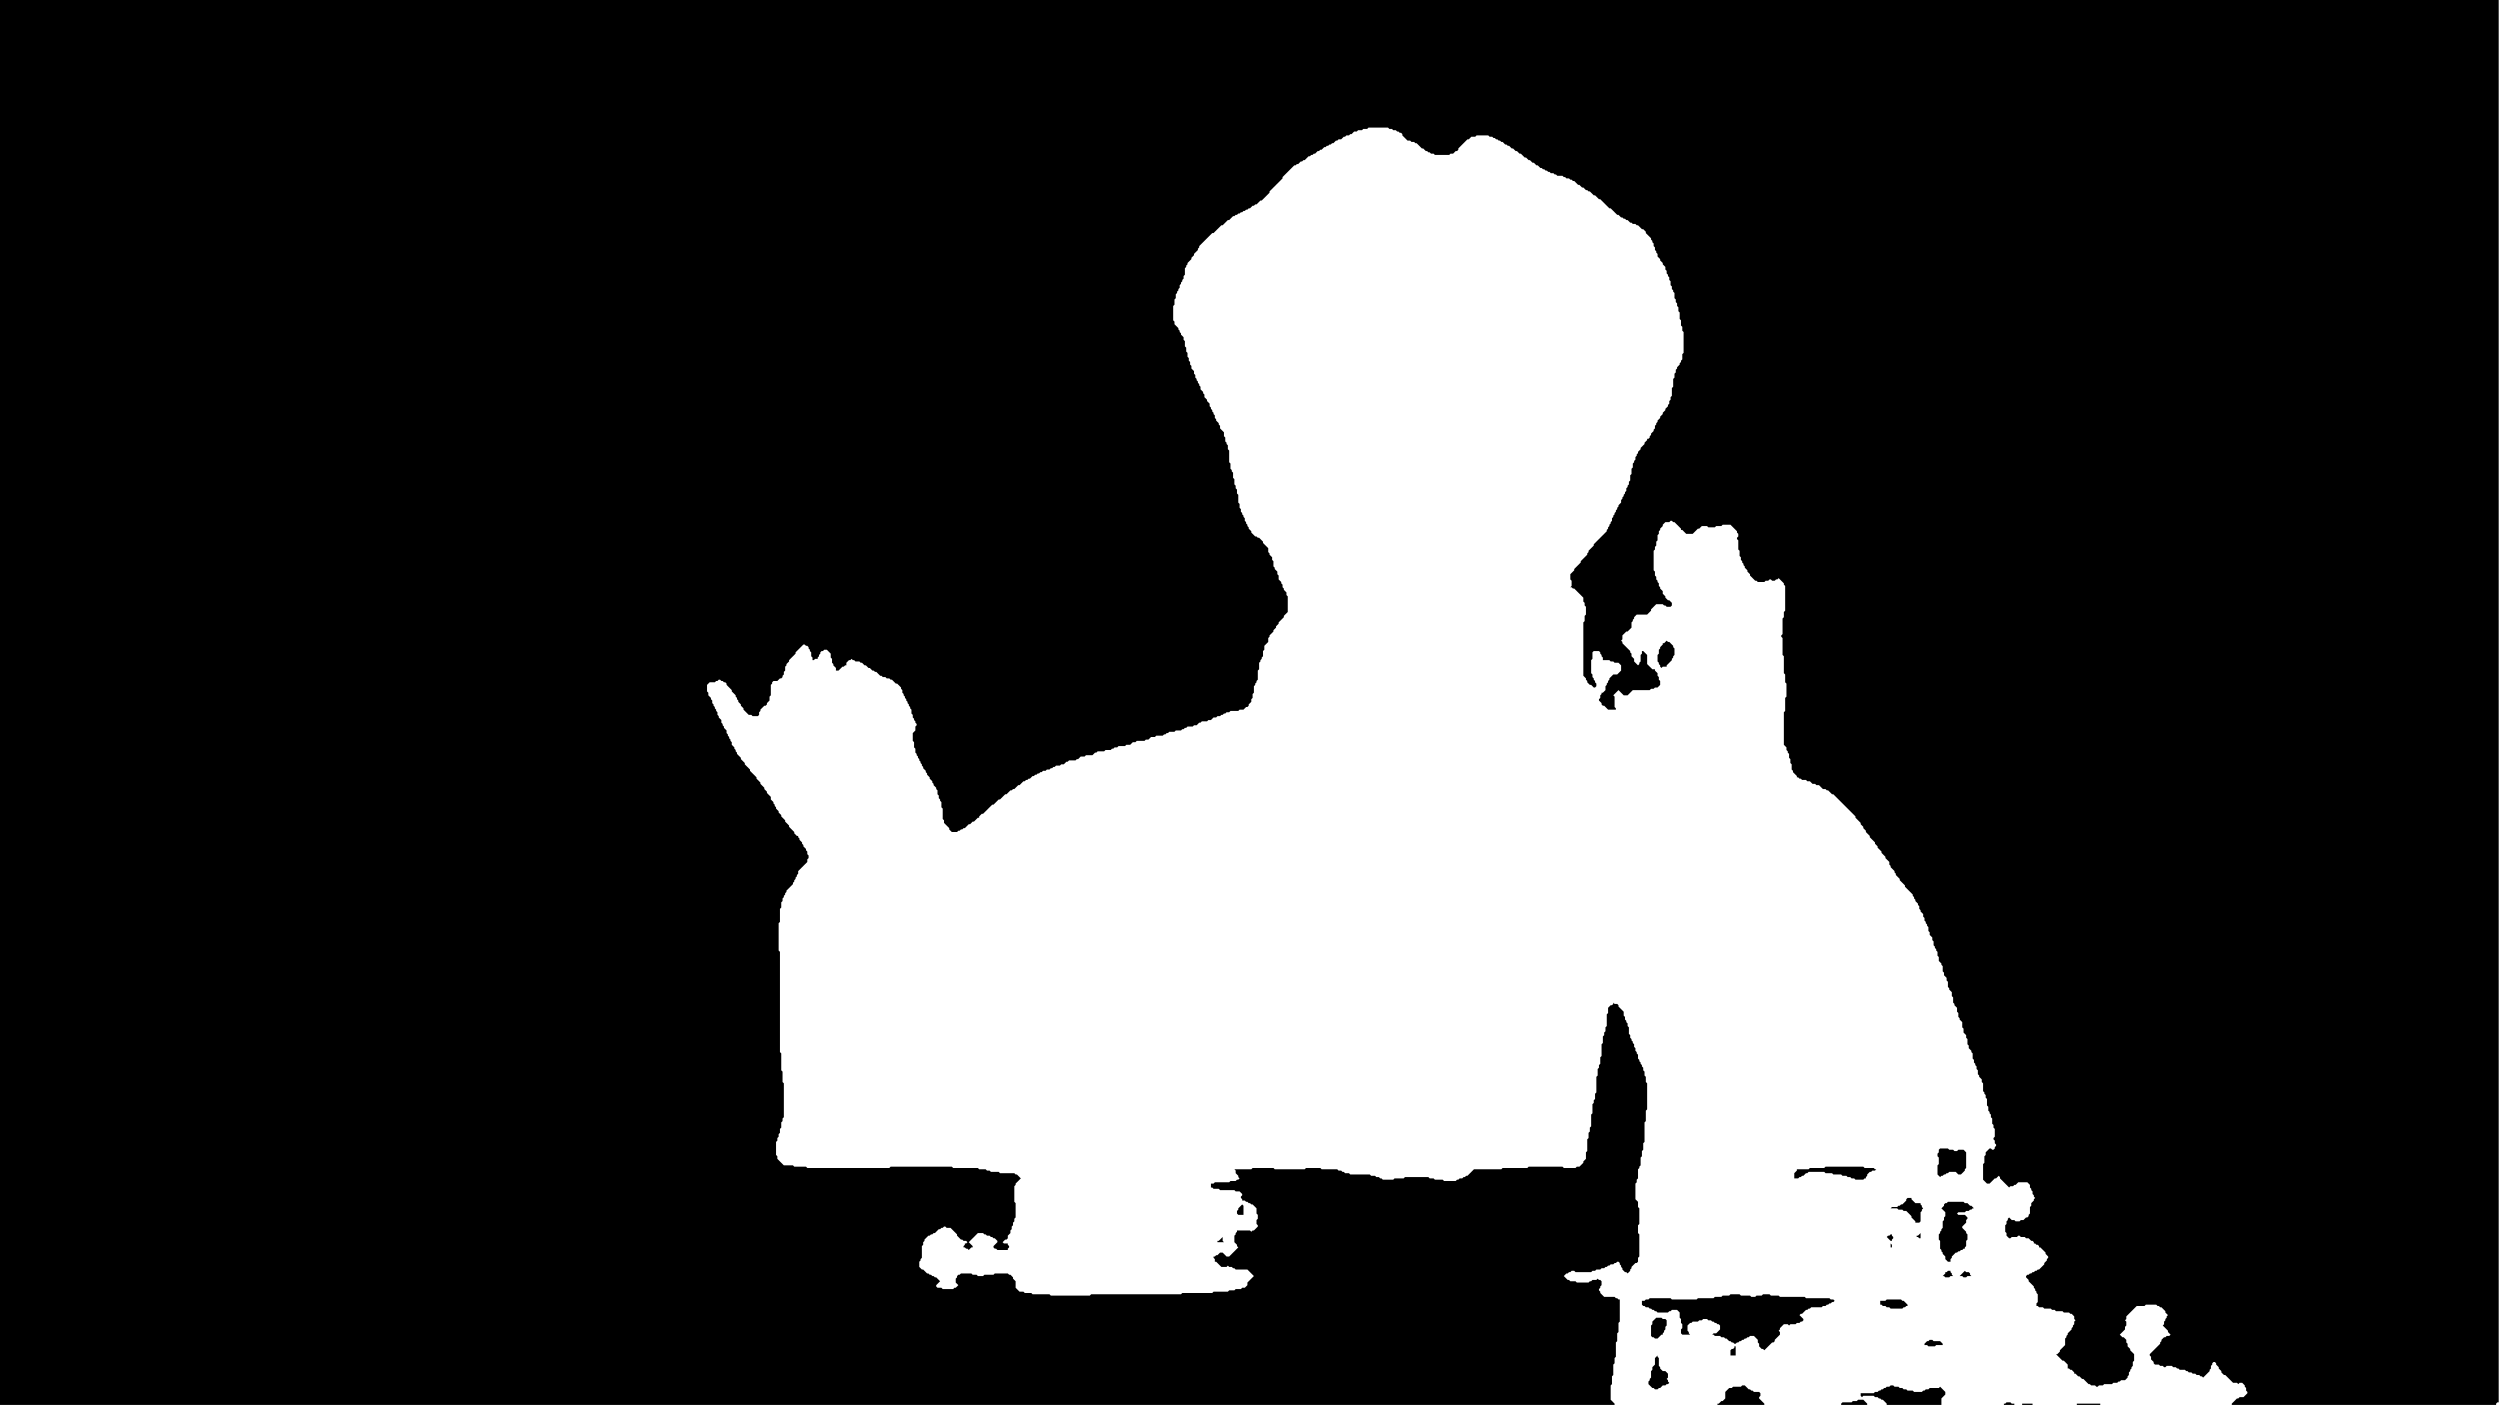 <?xml version="1.0" encoding="utf-8" ?>
<svg baseProfile="tiny" height="1080px" version="1.2" viewBox="0,0,1920,1080" width="1920px" xmlns="http://www.w3.org/2000/svg" xmlns:ev="http://www.w3.org/2001/xml-events" xmlns:xlink="http://www.w3.org/1999/xlink"><defs /><path d="M1595,1078 1595,1079 1613,1079 1613,1078 Z" fill="black" stroke="none" /><path d="M1553,1078 1553,1079 1561,1079 1561,1078 Z" fill="black" stroke="none" /><path d="M1541,1077 1540,1078 1539,1078 1539,1079 1547,1079 1547,1078 1545,1078 1544,1077 Z" fill="black" stroke="none" /><path d="M1427,1075 1426,1076 1423,1076 1422,1077 1415,1077 1414,1078 1414,1079 1434,1079 1434,1078 1431,1075 Z" fill="black" stroke="none" /><path d="M1452,1064 1451,1065 1449,1065 1448,1066 1447,1066 1446,1067 1445,1067 1444,1068 1443,1068 1442,1069 1440,1069 1439,1070 1429,1070 1429,1072 1430,1073 1431,1072 1439,1072 1440,1073 1442,1073 1443,1074 1444,1074 1445,1075 1446,1075 1449,1078 1449,1079 1491,1079 1491,1074 1494,1071 1494,1069 1490,1065 1489,1066 1482,1066 1481,1067 1479,1067 1478,1068 1477,1068 1476,1069 1470,1069 1469,1068 1465,1068 1464,1067 1462,1067 1461,1066 1459,1066 1458,1065 1455,1065 1454,1064 Z" fill="black" stroke="none" /><path d="M1338,1064 1337,1065 1331,1065 1330,1066 1328,1066 1325,1069 1325,1074 1323,1076 1322,1076 1320,1078 1319,1078 1319,1079 1355,1079 1355,1078 1351,1074 1351,1073 1352,1072 1352,1070 1351,1069 1347,1069 1346,1068 1345,1068 1344,1067 1343,1067 1340,1064 Z" fill="black" stroke="none" /><path d="M1273,1041 1271,1043 1271,1048 1269,1050 1269,1052 1268,1053 1268,1058 1267,1059 1267,1060 1266,1061 1266,1063 1269,1066 1270,1066 1271,1067 1273,1067 1274,1066 1275,1066 1277,1064 1279,1064 1280,1063 1281,1063 1282,1062 1281,1061 1281,1060 1280,1059 1281,1058 1281,1055 1279,1053 1277,1053 1275,1051 1275,1050 1274,1049 1274,1043 1273,1042 Z" fill="black" stroke="none" /><path d="M1332,1034 1332,1035 1331,1036 1330,1036 1329,1037 1329,1041 1333,1041 1333,1034 Z" fill="black" stroke="none" /><path d="M1482,1029 1481,1030 1480,1030 1478,1032 1478,1033 1480,1033 1481,1034 1486,1034 1487,1033 1492,1033 1492,1032 1490,1030 1485,1030 1484,1029 Z" fill="black" stroke="none" /><path d="M1272,1012 1269,1015 1269,1017 1268,1018 1268,1026 1269,1027 1270,1027 1271,1028 1273,1028 1276,1025 1277,1025 1277,1024 1278,1023 1278,1022 1279,1021 1279,1019 1280,1018 1280,1014 1279,1013 1277,1013 1276,1012 Z" fill="black" stroke="none" /><path d="M1449,998 1448,999 1444,999 1444,1002 1445,1002 1446,1003 1448,1003 1449,1004 1451,1004 1452,1005 1461,1005 1462,1004 1463,1004 1464,1003 1465,1003 1465,1002 1462,999 1461,999 1460,998 Z" fill="black" stroke="none" /><path d="M1329,994 1328,995 1323,995 1322,996 1317,996 1316,997 1304,997 1303,998 1284,998 1283,997 1267,997 1266,998 1264,998 1263,999 1261,999 1261,1002 1262,1003 1263,1003 1264,1004 1266,1004 1267,1005 1268,1005 1269,1006 1270,1006 1271,1007 1272,1007 1273,1008 1281,1008 1282,1007 1283,1007 1284,1006 1288,1006 1290,1008 1290,1012 1291,1013 1291,1016 1292,1017 1292,1020 1291,1021 1291,1024 1292,1025 1298,1025 1297,1024 1297,1023 1296,1022 1296,1018 1298,1016 1299,1016 1300,1015 1304,1015 1305,1014 1307,1014 1308,1013 1311,1013 1312,1014 1314,1014 1315,1015 1316,1015 1317,1016 1318,1016 1319,1017 1320,1017 1321,1018 1321,1021 1318,1024 1316,1024 1315,1025 1313,1025 1316,1025 1317,1026 1321,1026 1322,1027 1324,1027 1325,1028 1326,1028 1328,1030 1329,1030 1330,1031 1331,1031 1332,1032 1333,1032 1334,1031 1335,1031 1336,1030 1337,1030 1338,1029 1339,1029 1340,1028 1341,1028 1342,1027 1343,1027 1344,1026 1347,1026 1350,1029 1350,1031 1351,1032 1351,1034 1353,1036 1354,1036 1355,1037 1361,1031 1362,1031 1363,1030 1363,1029 1367,1025 1367,1023 1366,1022 1367,1021 1367,1020 1370,1017 1373,1017 1374,1018 1375,1017 1379,1017 1380,1016 1382,1016 1383,1015 1384,1015 1385,1014 1385,1013 1382,1010 1383,1009 1384,1009 1387,1006 1388,1006 1389,1005 1390,1005 1391,1004 1399,1004 1400,1003 1402,1003 1403,1002 1404,1002 1405,1001 1406,1001 1407,1000 1408,1000 1409,999 1408,998 1406,998 1405,997 1387,997 1386,996 1367,996 1366,995 1360,995 1359,994 1354,994 1353,995 1349,995 1348,996 1345,996 1344,995 1337,995 1336,994 Z" fill="black" stroke="none" /><path d="M1509,976 1505,980 1504,980 1507,980 1508,981 1510,981 1511,980 1514,980 1513,979 1513,978 1512,977 1510,977 Z" fill="black" stroke="none" /><path d="M1496,976 1495,977 1494,977 1494,978 1492,980 1493,980 1494,981 1497,981 1498,980 1500,980 1499,979 1499,978 1498,977 1498,976 Z" fill="black" stroke="none" /><path d="M927,965 928,965 Z" fill="black" stroke="none" /><path d="M1452,955 1452,958 1453,958 1453,956 Z" fill="black" stroke="none" /><path d="M939,950 936,953 935,953 935,954 940,954 939,953 Z" fill="black" stroke="none" /><path d="M1452,948 1451,949 1450,949 1449,950 1452,953 1453,953 1453,952 1454,951 1454,950 1453,949 1453,948 Z" fill="black" stroke="none" /><path d="M1475,947 1473,949 1472,949 1472,950 1473,950 1474,951 1475,951 Z" fill="black" stroke="none" /><path d="M954,925 951,928 951,929 950,930 950,932 951,933 955,933 955,926 Z" fill="black" stroke="none" /><path d="M1496,923 1495,924 1494,924 1493,925 1493,926 1491,928 1494,931 1494,934 1493,935 1493,937 1492,938 1492,943 1491,944 1491,945 1490,946 1490,947 1489,948 1489,952 1490,953 1490,959 1491,960 1491,961 1492,962 1492,963 1494,965 1494,967 1496,969 1498,969 1498,967 1499,966 1499,965 1502,962 1503,962 1504,961 1505,961 1506,960 1507,960 1508,959 1509,959 1509,958 1510,957 1510,953 1511,952 1511,948 1510,947 1510,946 1507,943 1507,942 1510,939 1510,937 1511,936 1511,935 1509,933 1504,933 1503,932 1504,931 1509,931 1510,930 1512,930 1513,929 1514,929 1515,928 1516,928 1514,926 1513,926 1511,924 1509,924 1508,923 Z" fill="black" stroke="none" /><path d="M1465,920 1464,921 1464,922 1461,925 1460,925 1459,926 1458,926 1457,927 1453,927 1452,928 1457,928 1458,929 1461,929 1462,930 1464,930 1468,934 1468,935 1471,938 1471,939 1474,939 1475,938 1475,931 1476,930 1476,929 1477,928 1476,927 1476,926 1475,925 1475,924 1471,924 1468,921 1468,920 Z" fill="black" stroke="none" /><path d="M1402,896 1401,897 1390,897 1389,898 1380,898 1380,899 1378,901 1378,905 1381,905 1382,904 1383,904 1384,903 1385,903 1387,901 1388,901 1389,900 1401,900 1402,901 1407,901 1408,902 1414,902 1415,903 1418,903 1419,904 1421,904 1422,905 1424,905 1425,906 1431,906 1432,905 1433,905 1433,904 1434,903 1434,902 1436,900 1437,900 1438,899 1440,899 1441,898 1443,898 1440,898 1439,897 1432,897 1431,896 Z" fill="black" stroke="none" /><path d="M1490,882 1489,883 1489,885 1488,886 1488,888 1489,889 1489,894 1488,895 1488,902 1490,904 1491,903 1492,903 1493,902 1494,902 1495,901 1496,901 1497,900 1502,900 1504,902 1506,902 1509,899 1509,898 1510,897 1510,885 1508,883 1504,883 1503,884 1501,884 1500,883 1497,883 1496,882 Z" fill="black" stroke="none" /><path d="M1280,492 1278,494 1277,494 1277,495 1275,497 1275,498 1274,499 1274,502 1273,503 1273,508 1274,509 1274,510 1275,511 1275,512 1276,513 1277,512 1280,512 1280,511 1284,507 1284,506 1285,505 1285,504 1286,503 1286,498 1285,497 1285,496 1282,493 1281,493 Z" fill="black" stroke="none" /><path d="M1288,429 1288,430 Z" fill="black" stroke="none" /><path d="M0,0 0,1079 1240,1079 1240,1078 1237,1075 1237,1064 1238,1063 1238,1057 1239,1056 1239,1048 1240,1047 1240,1043 1241,1042 1241,1031 1242,1030 1242,1024 1243,1023 1243,1016 1244,1015 1244,998 1243,998 1242,997 1241,997 1240,996 1232,996 1229,993 1229,992 1228,991 1228,990 1229,989 1229,988 1230,987 1230,984 1229,983 1228,983 1227,982 1226,983 1223,983 1222,984 1221,984 1220,985 1211,985 1210,984 1206,984 1205,983 1204,983 1201,980 1203,978 1204,978 1205,977 1206,977 1207,976 1209,976 1210,977 1222,977 1223,976 1225,976 1226,975 1229,975 1230,974 1232,974 1233,973 1234,973 1235,972 1236,972 1237,971 1239,971 1240,970 1241,970 1242,969 1243,969 1244,970 1244,971 1245,972 1245,973 1246,974 1246,975 1248,977 1249,977 1250,978 1252,976 1252,975 1253,974 1253,973 1256,970 1257,970 1258,969 1258,966 1259,965 1259,948 1258,947 1258,941 1259,940 1259,928 1258,927 1258,923 1256,921 1256,909 1257,908 1257,906 1258,905 1258,898 1259,897 1259,896 1260,895 1260,889 1261,888 1261,884 1262,883 1262,878 1263,877 1263,862 1264,861 1264,853 1265,852 1265,832 1264,831 1264,827 1263,826 1263,823 1262,822 1262,820 1261,819 1261,818 1260,817 1260,816 1259,815 1259,814 1258,813 1258,810 1257,809 1257,808 1256,807 1256,805 1255,804 1255,802 1254,801 1254,800 1253,799 1253,798 1252,797 1252,795 1251,794 1251,789 1250,788 1250,786 1249,785 1249,784 1248,783 1248,781 1247,780 1247,777 1243,773 1243,772 1242,771 1240,771 1239,770 1239,771 1238,772 1237,772 1235,774 1235,778 1234,779 1234,788 1233,789 1233,792 1232,793 1232,795 1231,796 1231,801 1230,802 1230,811 1229,812 1229,817 1228,818 1228,820 1227,821 1227,826 1226,827 1226,839 1225,840 1225,844 1224,845 1224,847 1223,848 1223,855 1222,856 1222,865 1221,866 1221,869 1220,870 1220,874 1219,875 1219,884 1218,885 1218,890 1216,892 1216,893 1213,896 1211,896 1210,897 1201,897 1200,896 1174,896 1173,897 1154,897 1153,898 1132,898 1127,903 1126,903 1125,904 1124,904 1123,905 1121,905 1120,906 1119,906 1118,907 1109,907 1108,906 1102,906 1101,905 1098,905 1097,904 1079,904 1078,905 1071,905 1070,906 1062,906 1061,905 1060,905 1059,904 1057,904 1056,903 1053,903 1052,902 1037,902 1036,901 1033,901 1032,900 1031,900 1030,899 1028,899 1027,898 1015,898 1014,897 1003,897 1002,898 979,898 978,897 962,897 961,898 948,898 949,899 949,901 951,903 951,904 952,905 951,906 950,906 949,907 945,907 944,908 933,908 932,909 930,909 930,912 931,912 932,913 936,913 937,914 948,914 949,915 952,915 954,917 954,918 953,919 953,920 954,921 954,922 956,922 957,923 958,923 959,924 960,924 961,925 962,925 965,928 965,932 966,933 966,936 965,937 965,940 966,941 966,942 963,945 962,945 961,946 960,945 950,945 950,946 949,947 949,948 948,949 948,954 950,956 950,957 951,958 944,965 942,965 939,962 937,962 935,964 934,964 933,965 932,965 932,966 933,967 933,969 934,969 938,973 942,973 943,972 944,973 946,973 947,974 948,974 949,975 958,975 963,980 958,985 958,987 956,989 954,989 953,990 949,990 948,991 944,991 943,992 932,992 931,993 908,993 907,994 838,994 837,995 807,995 806,994 793,994 792,993 787,993 786,992 783,992 780,989 780,984 778,982 778,981 776,979 775,979 774,978 764,978 763,979 756,979 755,980 751,980 750,979 747,979 746,978 738,978 737,979 736,979 735,980 735,981 734,982 734,985 736,987 734,989 733,989 732,990 724,990 723,989 720,989 719,988 719,987 722,984 719,981 718,981 717,980 716,980 715,979 714,979 713,978 712,978 709,975 708,975 706,973 706,969 707,968 707,967 708,966 708,957 709,956 709,954 710,953 710,952 713,949 714,949 715,948 716,948 717,947 718,947 721,944 722,944 723,943 724,943 725,942 726,942 727,943 730,943 735,948 735,949 738,952 739,952 740,953 742,953 743,954 742,955 741,955 741,956 740,957 740,958 741,958 742,959 743,959 744,960 746,958 747,958 747,957 744,954 751,947 755,947 756,948 757,948 758,949 760,949 761,950 762,950 763,951 764,951 766,953 766,954 763,957 763,958 764,959 765,959 766,960 774,960 774,959 775,958 775,957 774,956 774,955 771,955 770,954 772,952 773,952 774,951 774,949 776,947 776,945 777,944 777,942 778,941 778,939 779,938 779,936 780,935 780,924 779,923 779,911 780,910 780,909 784,905 781,902 780,902 779,901 768,901 767,900 761,900 760,899 758,899 757,898 752,898 751,897 732,897 731,896 684,896 683,897 620,897 619,896 610,896 609,895 602,895 597,890 597,888 596,887 596,877 597,876 597,874 598,873 598,871 599,870 599,867 600,866 600,862 601,861 601,859 602,858 602,832 601,831 601,823 600,822 600,809 599,808 599,731 598,730 598,709 599,708 599,698 600,697 600,693 601,692 601,690 602,689 602,688 603,687 603,686 604,685 604,684 609,679 609,678 610,677 610,676 611,675 611,674 612,673 612,672 613,671 613,669 620,662 620,660 621,659 621,657 620,656 620,654 619,653 619,652 617,650 617,649 616,648 616,647 614,645 614,644 613,643 613,642 612,642 610,640 610,639 606,635 606,634 603,631 603,630 600,627 600,626 598,624 598,623 596,621 596,620 595,619 595,618 594,617 594,616 592,614 592,612 589,609 589,608 587,606 587,605 584,602 584,601 581,598 581,597 576,592 576,591 572,587 572,586 569,583 569,582 566,579 566,578 565,577 565,576 564,575 564,574 562,572 562,570 561,569 561,568 560,567 560,566 559,565 559,564 558,563 558,561 556,559 556,558 555,557 555,556 554,555 554,553 552,551 552,550 551,549 551,547 550,546 550,545 549,544 549,543 548,542 548,541 547,540 547,538 546,537 546,536 544,534 544,532 543,531 543,526 545,524 549,524 550,523 551,523 552,522 553,522 554,523 555,523 556,524 557,524 558,525 558,526 562,530 562,531 565,534 565,535 566,536 566,537 567,538 567,539 569,541 569,542 571,544 571,545 575,549 577,549 578,550 582,550 583,549 583,547 584,546 584,545 587,542 588,542 589,541 589,540 591,538 591,535 592,534 592,526 593,525 593,524 594,523 597,523 599,521 600,521 601,520 601,519 602,518 602,516 603,515 603,512 604,511 604,510 606,508 606,507 611,502 611,501 617,495 618,495 619,496 620,496 621,497 621,498 622,499 622,500 623,501 623,504 624,505 624,507 625,507 626,506 628,506 628,505 629,504 629,503 630,502 630,501 631,500 632,500 633,499 635,499 638,502 638,505 639,506 639,509 640,510 640,511 642,513 642,515 644,515 647,512 648,512 649,511 650,511 650,509 652,507 653,507 654,506 655,507 656,507 657,508 660,508 661,509 662,509 664,511 665,511 667,513 668,513 670,515 671,515 672,516 673,516 676,519 677,519 678,520 680,520 681,521 683,521 684,522 685,522 688,525 689,525 692,528 692,529 693,530 693,532 694,533 694,534 695,535 695,536 696,537 696,538 697,539 697,540 698,541 698,542 699,543 699,544 700,545 700,548 701,549 701,551 702,552 702,553 703,554 703,555 704,556 704,557 703,558 703,561 701,563 701,569 702,570 702,574 703,575 703,578 704,579 704,580 705,581 705,582 706,583 706,584 707,585 707,586 708,587 708,588 709,589 709,590 711,592 711,593 712,594 712,595 714,597 714,598 716,600 716,601 717,602 717,603 719,605 719,606 720,607 720,610 721,611 721,613 722,614 722,615 723,616 723,620 724,621 724,629 725,630 725,632 729,636 729,637 731,639 735,639 736,638 737,638 738,637 739,637 740,636 741,636 744,633 745,633 747,631 748,631 751,628 752,628 752,627 754,625 755,625 762,618 763,618 767,614 768,614 772,610 773,610 776,607 777,607 778,606 779,606 782,603 783,603 786,600 787,600 788,599 789,599 790,598 791,598 793,596 794,596 795,595 796,595 797,594 798,594 799,593 800,593 801,592 803,592 804,591 806,591 807,590 808,590 809,589 810,589 811,588 814,588 815,587 817,587 819,585 820,585 821,584 826,584 827,583 828,583 830,581 833,581 834,580 839,580 841,578 842,578 843,577 848,577 849,576 853,576 854,575 855,575 856,574 858,574 859,573 864,573 865,572 868,572 870,570 872,570 873,569 879,569 880,568 882,568 884,566 887,566 888,565 893,565 894,564 895,564 896,563 897,563 898,562 902,562 903,561 907,561 908,560 909,560 910,559 911,559 912,558 916,558 917,557 919,557 921,555 922,555 923,554 927,554 928,553 930,553 932,551 934,551 935,550 937,550 938,549 939,549 940,548 941,548 942,547 944,547 945,546 951,546 952,545 955,545 957,543 958,543 959,542 959,541 961,539 961,537 962,536 962,533 963,532 963,527 964,526 964,525 965,524 965,523 966,522 966,515 967,514 967,509 968,508 968,507 969,506 969,505 970,504 970,500 971,499 971,496 974,493 974,490 975,489 975,488 978,485 978,484 980,482 980,481 982,479 982,478 986,474 986,473 989,470 989,458 988,457 988,455 986,453 986,452 985,451 985,449 984,448 984,447 982,445 982,442 981,441 981,439 979,437 979,436 978,435 978,431 977,430 977,428 975,426 975,425 974,424 974,421 970,417 970,416 967,413 966,413 965,412 964,412 961,409 961,408 959,406 959,405 958,404 958,403 957,402 957,401 956,400 956,398 955,397 955,396 954,395 954,394 953,393 953,391 952,390 952,387 951,386 951,380 950,379 950,376 949,375 949,373 948,372 948,368 947,367 947,363 946,362 946,361 945,360 945,356 944,355 944,346 943,345 943,342 942,341 942,340 941,339 941,336 940,335 940,332 937,329 937,327 936,326 936,325 934,323 934,322 933,321 933,319 932,318 932,317 931,316 931,315 930,314 930,313 929,312 929,310 927,308 927,307 925,305 925,303 924,302 924,301 922,299 922,297 921,296 921,295 920,294 920,293 919,292 919,291 918,290 918,288 917,287 917,285 915,283 915,281 914,280 914,278 913,277 913,275 912,274 912,271 911,270 911,267 910,266 910,262 909,261 909,259 907,257 907,256 906,255 906,254 905,253 905,252 902,249 902,247 901,246 901,235 902,234 902,230 903,229 903,226 904,225 904,224 905,223 905,222 906,221 906,219 907,218 907,217 908,216 908,215 909,214 909,212 910,211 910,206 911,205 911,204 912,203 912,202 915,199 915,198 917,196 917,195 920,192 920,191 921,190 921,189 931,179 932,179 938,173 939,173 943,169 944,169 947,166 948,166 949,165 950,165 951,164 952,164 953,163 954,163 955,162 956,162 957,161 958,161 959,160 960,160 962,158 963,158 964,157 965,157 968,154 969,154 975,148 975,147 985,137 985,136 994,127 995,127 996,126 997,126 999,124 1000,124 1001,123 1002,123 1005,120 1006,120 1007,119 1008,119 1009,118 1010,118 1012,116 1013,116 1014,115 1015,115 1017,113 1018,113 1019,112 1020,112 1021,111 1022,111 1023,110 1024,110 1026,108 1027,108 1028,107 1030,107 1032,105 1033,105 1034,104 1036,104 1037,103 1038,103 1040,101 1042,101 1043,100 1046,100 1047,99 1050,99 1051,98 1066,98 1067,99 1069,99 1070,100 1072,100 1073,101 1074,101 1075,102 1076,102 1077,103 1077,104 1081,108 1083,108 1084,109 1086,109 1087,110 1088,110 1092,114 1093,114 1095,116 1096,116 1097,117 1098,117 1099,118 1101,118 1102,119 1113,119 1114,118 1116,118 1118,116 1119,116 1120,115 1120,114 1127,107 1128,107 1130,105 1133,105 1134,104 1143,104 1144,105 1146,105 1147,106 1148,106 1149,107 1150,107 1151,108 1152,108 1153,109 1154,109 1156,111 1157,111 1158,112 1159,112 1161,114 1162,114 1164,116 1165,116 1167,118 1168,118 1171,121 1172,121 1174,123 1175,123 1177,125 1178,125 1180,127 1181,127 1183,129 1184,129 1185,130 1186,130 1187,131 1188,131 1189,132 1190,132 1191,133 1193,133 1194,134 1195,134 1196,135 1200,135 1201,136 1202,136 1203,137 1205,137 1206,138 1207,138 1208,139 1209,139 1212,142 1213,142 1215,144 1216,144 1218,146 1219,146 1220,147 1221,147 1224,150 1225,150 1228,153 1229,153 1236,160 1237,160 1242,165 1243,165 1245,167 1246,167 1247,168 1248,168 1249,169 1250,169 1252,171 1253,171 1254,172 1256,172 1257,173 1258,173 1261,176 1262,176 1264,178 1264,179 1268,183 1268,184 1269,185 1269,186 1270,187 1270,189 1271,190 1271,192 1272,193 1272,194 1273,195 1273,197 1275,199 1275,200 1277,202 1277,203 1279,205 1279,207 1280,208 1280,210 1281,211 1281,212 1282,213 1282,215 1283,216 1283,219 1284,220 1284,222 1285,223 1285,224 1286,225 1286,229 1287,230 1287,232 1288,233 1288,235 1289,236 1289,239 1290,240 1290,245 1291,246 1291,250 1292,251 1292,254 1293,255 1293,271 1292,272 1292,276 1291,277 1291,278 1290,279 1290,280 1288,282 1288,283 1287,284 1287,286 1286,287 1286,290 1285,291 1285,297 1284,298 1284,304 1283,305 1283,307 1282,308 1282,310 1281,311 1281,312 1279,314 1279,315 1277,317 1277,318 1275,320 1275,321 1273,323 1273,324 1272,325 1272,326 1271,327 1271,329 1270,330 1270,331 1268,333 1268,334 1267,335 1267,336 1266,337 1265,337 1265,338 1263,340 1263,341 1260,344 1260,345 1258,347 1258,348 1257,349 1257,350 1256,351 1256,353 1255,354 1255,355 1254,356 1254,359 1253,360 1253,364 1252,365 1252,369 1251,370 1251,372 1250,373 1250,374 1249,375 1249,377 1248,378 1248,379 1247,380 1247,381 1246,382 1246,383 1245,384 1245,386 1243,388 1243,389 1242,390 1242,391 1241,392 1241,393 1240,394 1240,395 1239,396 1239,397 1238,398 1238,400 1237,401 1237,402 1236,403 1236,404 1235,405 1235,406 1234,407 1234,408 1224,418 1224,419 1220,423 1220,424 1219,425 1219,426 1214,431 1214,432 1209,437 1209,438 1206,441 1206,445 1207,446 1207,450 1206,451 1207,451 1208,452 1209,452 1216,459 1216,462 1217,463 1217,465 1218,466 1218,472 1217,473 1217,477 1216,478 1216,519 1218,521 1218,522 1219,523 1219,524 1221,526 1222,526 1224,528 1225,528 1226,527 1226,525 1225,524 1225,523 1224,522 1224,521 1223,520 1223,518 1222,517 1222,507 1223,506 1223,501 1224,500 1228,500 1229,501 1229,502 1230,503 1230,504 1231,505 1231,507 1236,507 1237,508 1239,508 1240,509 1243,509 1245,511 1245,515 1242,518 1239,518 1236,521 1236,522 1235,523 1235,524 1234,525 1234,526 1233,527 1233,530 1231,532 1230,532 1230,533 1229,534 1229,536 1228,537 1228,538 1230,540 1230,541 1231,542 1232,542 1235,545 1241,545 1241,544 1240,543 1240,535 1239,534 1243,530 1247,534 1250,534 1254,530 1267,530 1268,529 1270,529 1271,528 1273,528 1275,526 1275,523 1274,522 1274,520 1273,519 1273,517 1271,515 1271,514 1269,514 1265,510 1265,503 1262,500 1261,500 1261,502 1260,503 1260,508 1259,509 1259,510 1258,511 1255,508 1255,506 1253,504 1253,502 1252,501 1252,500 1246,494 1246,493 1245,492 1246,491 1246,488 1249,485 1250,485 1253,482 1253,478 1254,477 1254,476 1255,475 1255,474 1257,472 1265,472 1268,469 1268,468 1272,464 1277,464 1278,465 1279,465 1280,466 1283,466 1284,465 1284,463 1282,461 1281,461 1279,459 1279,458 1277,456 1277,454 1275,452 1275,451 1274,450 1274,448 1273,447 1273,446 1272,445 1272,443 1271,442 1271,439 1270,438 1270,423 1271,422 1271,420 1272,419 1272,416 1273,415 1273,411 1274,410 1274,408 1275,407 1275,406 1277,404 1277,403 1279,401 1282,401 1283,400 1284,400 1285,401 1286,401 1291,406 1291,407 1292,407 1295,410 1300,410 1304,406 1305,406 1307,404 1311,404 1312,405 1317,405 1318,404 1322,404 1323,403 1329,403 1334,408 1334,409 1335,410 1335,412 1334,413 1334,414 1335,415 1335,422 1336,423 1336,427 1337,428 1337,430 1338,431 1338,432 1339,433 1339,434 1340,435 1340,436 1342,438 1342,439 1344,441 1344,442 1348,446 1349,446 1350,447 1355,447 1356,446 1358,446 1359,445 1360,445 1361,446 1363,446 1364,445 1365,445 1366,444 1370,448 1370,449 1371,450 1371,469 1370,470 1370,474 1369,475 1369,487 1368,488 1368,489 1369,490 1369,503 1370,504 1370,517 1371,518 1371,524 1372,525 1372,535 1371,536 1371,546 1370,547 1370,572 1372,574 1372,576 1373,577 1373,578 1374,579 1374,582 1375,583 1375,586 1376,587 1376,591 1377,592 1377,593 1380,596 1380,597 1381,597 1382,598 1383,598 1384,599 1387,599 1388,600 1390,600 1392,602 1394,602 1395,603 1397,603 1400,606 1402,606 1403,607 1404,607 1407,610 1408,610 1425,627 1425,628 1429,632 1429,633 1431,635 1431,636 1433,638 1433,639 1436,642 1436,643 1440,647 1440,648 1442,650 1442,651 1445,654 1445,655 1448,658 1448,659 1451,662 1451,664 1452,665 1452,666 1455,669 1455,670 1456,671 1456,672 1459,675 1459,676 1463,680 1463,681 1469,687 1469,688 1470,689 1470,690 1471,691 1471,692 1473,694 1473,695 1474,696 1474,698 1475,699 1475,700 1477,702 1477,704 1478,705 1478,707 1479,708 1479,709 1480,710 1480,711 1481,712 1481,715 1482,716 1482,718 1484,720 1484,722 1485,723 1485,726 1486,727 1486,728 1487,729 1487,730 1488,731 1488,734 1489,735 1489,738 1491,740 1491,741 1492,742 1492,746 1493,747 1493,749 1495,751 1495,753 1496,754 1496,758 1497,759 1497,760 1499,762 1499,765 1500,766 1500,770 1501,771 1501,772 1503,774 1503,777 1504,778 1504,781 1505,782 1505,783 1507,785 1507,789 1508,790 1508,793 1510,795 1510,797 1511,798 1511,802 1512,803 1512,805 1514,807 1514,808 1515,809 1515,813 1516,814 1516,816 1517,817 1517,818 1518,819 1518,821 1519,822 1519,825 1520,826 1520,827 1522,829 1522,831 1523,832 1523,838 1524,839 1524,840 1525,841 1525,843 1526,844 1526,849 1527,850 1527,853 1528,854 1528,855 1529,856 1529,858 1530,859 1530,863 1531,864 1531,866 1532,867 1532,873 1531,874 1531,875 1532,876 1532,878 1533,879 1533,880 1532,881 1532,882 1531,883 1530,883 1529,882 1528,882 1525,885 1525,887 1524,888 1524,893 1523,894 1523,906 1526,909 1528,909 1532,905 1533,905 1535,903 1536,904 1536,905 1543,912 1544,911 1546,911 1547,910 1548,910 1550,908 1557,908 1559,910 1559,912 1560,913 1560,914 1561,915 1561,917 1562,918 1562,919 1563,920 1562,921 1562,922 1560,924 1560,926 1559,927 1559,932 1558,933 1558,934 1557,935 1556,935 1554,937 1552,937 1551,938 1548,938 1547,937 1545,937 1543,935 1542,936 1542,937 1541,938 1541,940 1540,941 1540,946 1541,947 1541,949 1543,951 1544,951 1545,950 1549,950 1550,949 1551,949 1552,950 1555,950 1556,951 1558,951 1560,953 1561,953 1562,954 1562,955 1563,955 1564,956 1565,956 1566,957 1566,958 1567,958 1571,962 1571,963 1573,965 1573,966 1572,967 1572,968 1570,970 1570,971 1566,975 1565,975 1564,976 1563,976 1562,977 1561,977 1560,978 1559,978 1558,979 1557,979 1556,980 1556,981 1558,983 1558,984 1562,988 1562,989 1563,990 1563,991 1564,992 1564,993 1565,994 1565,1000 1564,1001 1564,1003 1565,1003 1566,1004 1569,1004 1570,1005 1575,1005 1576,1006 1578,1006 1579,1007 1584,1007 1585,1008 1589,1008 1590,1009 1591,1009 1593,1011 1593,1013 1594,1014 1593,1015 1593,1017 1592,1018 1592,1019 1591,1020 1591,1021 1588,1024 1588,1025 1587,1026 1587,1027 1586,1028 1586,1033 1582,1037 1582,1038 1580,1040 1579,1040 1584,1045 1585,1045 1588,1048 1588,1051 1589,1051 1590,1052 1591,1052 1593,1054 1593,1055 1594,1055 1596,1057 1597,1057 1599,1059 1600,1059 1604,1063 1605,1063 1606,1064 1609,1064 1610,1065 1611,1065 1612,1064 1615,1064 1616,1063 1622,1063 1623,1062 1626,1062 1627,1061 1628,1061 1629,1060 1632,1060 1634,1058 1634,1057 1635,1056 1635,1054 1636,1053 1636,1052 1637,1051 1637,1050 1638,1049 1638,1046 1639,1045 1639,1040 1636,1037 1636,1036 1634,1034 1634,1032 1633,1031 1633,1029 1631,1027 1630,1027 1628,1025 1632,1021 1632,1019 1633,1018 1633,1015 1632,1014 1633,1013 1633,1011 1641,1003 1647,1003 1648,1002 1656,1002 1657,1003 1658,1003 1659,1004 1660,1004 1663,1007 1663,1008 1665,1010 1664,1011 1664,1012 1663,1013 1663,1014 1662,1015 1662,1017 1661,1018 1665,1022 1665,1023 1667,1025 1666,1026 1664,1026 1663,1027 1662,1027 1660,1029 1660,1030 1659,1031 1659,1032 1651,1040 1651,1041 1652,1042 1652,1044 1654,1046 1654,1047 1655,1048 1658,1048 1659,1049 1661,1049 1662,1050 1663,1050 1664,1049 1668,1049 1669,1050 1671,1050 1672,1051 1673,1051 1674,1052 1678,1052 1679,1053 1680,1053 1681,1054 1683,1054 1684,1055 1686,1055 1687,1056 1689,1056 1690,1057 1691,1057 1692,1058 1697,1053 1697,1052 1698,1051 1698,1049 1699,1048 1699,1047 1700,1046 1701,1046 1702,1047 1702,1048 1704,1050 1704,1051 1706,1053 1706,1054 1708,1056 1709,1056 1715,1062 1718,1062 1719,1063 1720,1062 1722,1062 1724,1064 1724,1065 1725,1066 1725,1068 1726,1069 1726,1070 1723,1073 1720,1073 1719,1074 1718,1074 1714,1078 1714,1079 1917,1079 1917,1078 1918,1077 1919,1077 1919,0 Z" fill="black" stroke="none" /></svg>